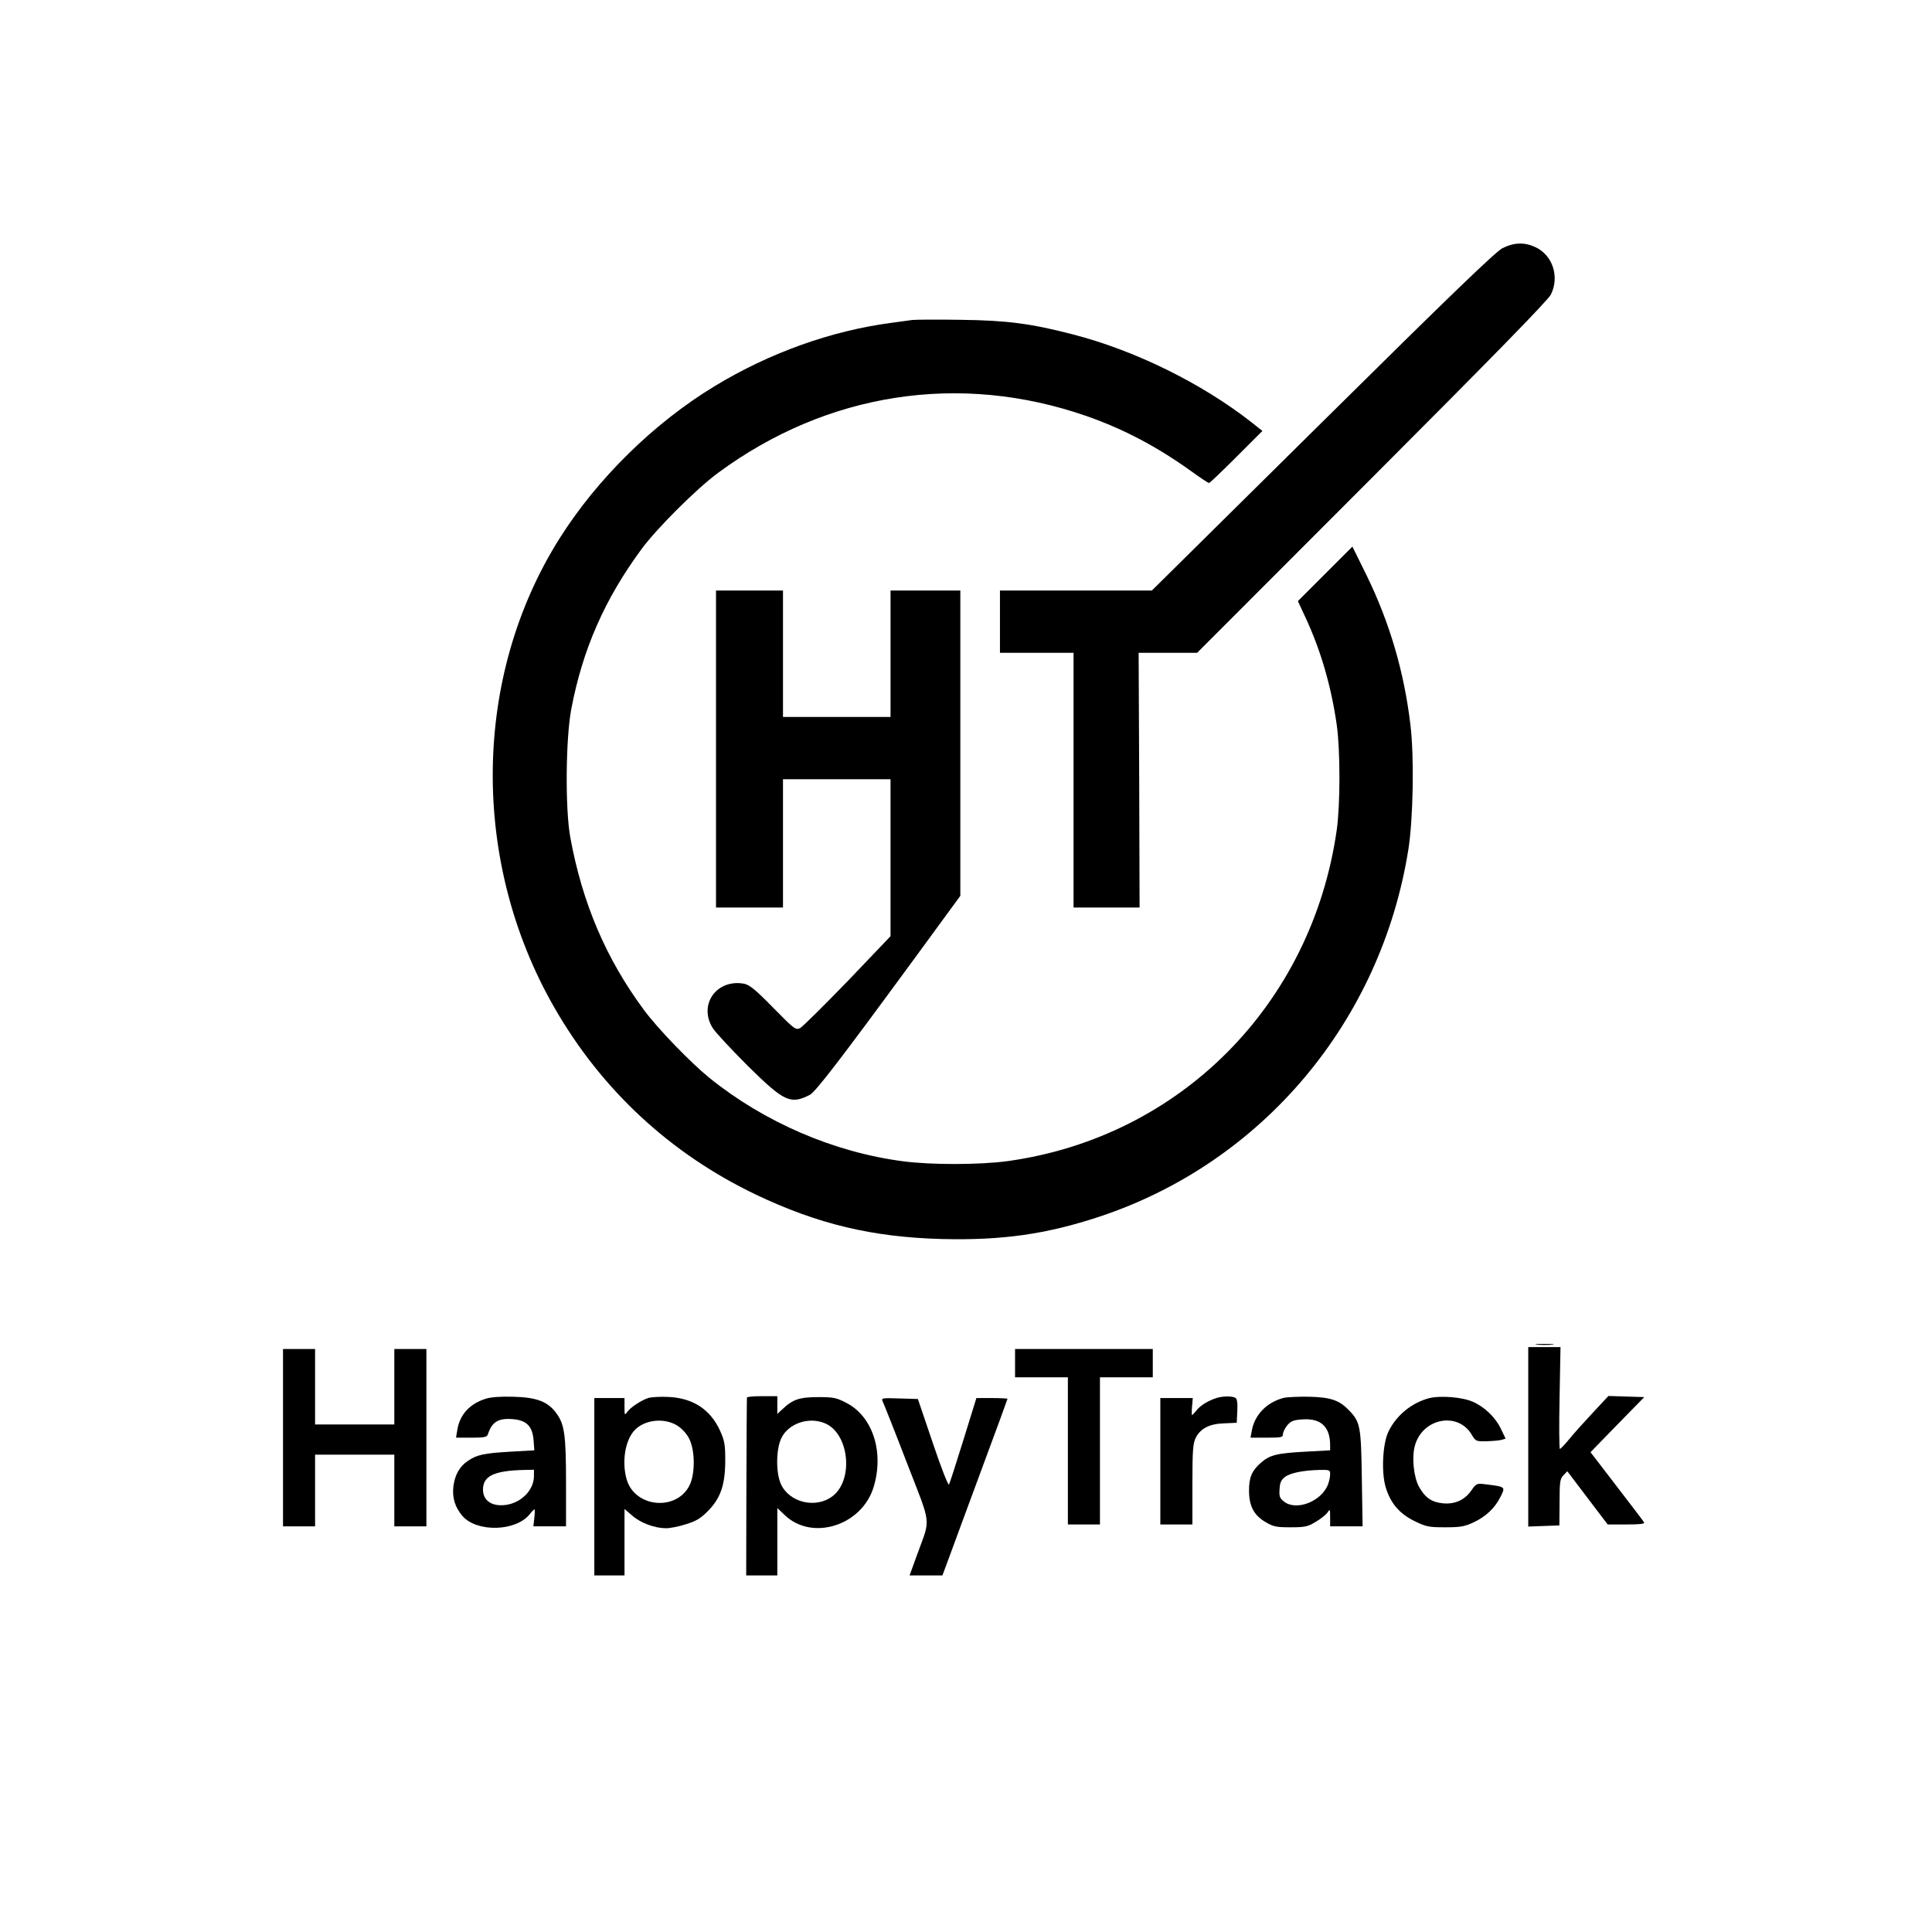<?xml version="1.0" standalone="no"?>
<!DOCTYPE svg PUBLIC "-//W3C//DTD SVG 20010904//EN"
 "http://www.w3.org/TR/2001/REC-SVG-20010904/DTD/svg10.dtd">
<svg version="1.0" xmlns="http://www.w3.org/2000/svg"
 width="1024pt" height="1024pt" viewBox="0 0 1024 1024"
 preserveAspectRatio="xMidYMid meet">
<g transform="translate(0,1024) scale(0.1,-0.1)"
fill="#000000" stroke="none">
<path d="M7964 8925 c-37 -19 -271 -244 -954 -920 l-905 -895 -402 0 -403 0 0
-165 0 -165 195 0 195 0 0 -675 0 -675 175 0 175 0 -2 675 -3 675 155 0 155 0
927 928 c657 658 932 940 948 971 47 95 9 210 -84 252 -57 26 -112 24 -172 -6z"/>
<path d="M4835 8544 c-16 -2 -66 -9 -110 -15 -319 -42 -646 -159 -936 -335
-321 -194 -624 -491 -824 -809 -461 -732 -472 -1710 -27 -2485 250 -436 614
-774 1067 -991 329 -157 618 -226 985 -236 321 -8 555 25 839 119 863 287
1492 1036 1636 1948 25 160 31 485 11 654 -33 282 -109 542 -232 795 l-76 154
-144 -144 -145 -145 40 -86 c82 -176 137 -367 166 -570 19 -134 19 -422 0
-557 -132 -925 -830 -1628 -1743 -1755 -144 -20 -406 -21 -556 -1 -367 48
-735 207 -1026 442 -102 83 -273 260 -347 360 -200 270 -326 564 -390 913 -28
150 -25 526 5 682 60 317 178 585 374 850 80 108 289 317 403 401 578 427
1283 536 1956 301 194 -68 371 -161 552 -291 48 -35 91 -63 95 -63 4 0 69 62
145 138 l138 138 -58 46 c-266 208 -618 381 -948 466 -220 57 -347 74 -595 77
-124 2 -238 1 -255 -1z"/>
<path d="M3795 6270 l0 -840 178 0 177 0 0 340 0 340 285 0 285 0 0 -416 0
-416 -227 -238 c-126 -130 -239 -242 -252 -249 -23 -12 -31 -6 -143 108 -94
96 -125 121 -154 127 -147 27 -245 -113 -165 -237 16 -24 100 -114 187 -201
191 -188 224 -203 326 -151 30 15 163 188 550 716 l248 339 0 809 0 809 -185
0 -185 0 0 -335 0 -335 -285 0 -285 0 0 335 0 335 -177 0 -178 0 0 -840z"/>
<path d="M8148 3113 c23 -2 59 -2 80 0 20 2 1 4 -43 4 -44 0 -61 -2 -37 -4z"/>
<path d="M8100 2625 l0 -476 83 3 82 3 1 123 c0 110 3 125 21 143 l20 21 107
-141 107 -141 100 0 c70 0 98 3 93 11 -3 6 -69 92 -145 191 l-139 181 142 146
143 146 -95 3 -95 3 -82 -88 c-45 -48 -102 -111 -125 -140 -24 -29 -46 -52
-50 -53 -4 0 -5 122 -2 270 l5 270 -85 0 -86 0 0 -475z"/>
<path d="M1500 2620 l0 -470 85 0 85 0 0 190 0 190 210 0 210 0 0 -190 0 -190
85 0 85 0 0 470 0 470 -85 0 -85 0 0 -200 0 -200 -210 0 -210 0 0 200 0 200
-85 0 -85 0 0 -470z"/>
<path d="M5380 3015 l0 -75 140 0 140 0 0 -390 0 -390 85 0 85 0 0 390 0 390
140 0 140 0 0 75 0 75 -365 0 -365 0 0 -75z"/>
<path d="M2573 2826 c-84 -27 -136 -84 -149 -164 l-7 -42 82 0 c69 0 82 3 87
18 22 67 56 87 135 80 71 -7 101 -38 107 -111 l4 -54 -123 -7 c-141 -8 -182
-16 -229 -49 -44 -29 -69 -74 -77 -135 -7 -61 9 -112 49 -158 77 -87 284 -81
356 11 11 14 22 25 25 25 2 0 2 -20 -1 -45 l-5 -45 87 0 86 0 0 230 c0 253 -8
310 -50 368 -45 63 -105 86 -230 89 -68 2 -120 -2 -147 -11z m257 -409 c0 -73
-64 -140 -146 -153 -75 -11 -124 21 -124 81 0 72 58 100 218 104 l52 1 0 -33z"/>
<path d="M3438 2831 c-40 -13 -96 -50 -113 -74 -14 -20 -15 -19 -15 26 l0 47
-80 0 -80 0 0 -470 0 -470 80 0 80 0 0 176 0 176 42 -36 c45 -39 119 -66 179
-66 20 0 67 9 104 21 53 16 78 31 115 68 69 69 93 139 94 266 0 89 -3 107 -28
163 -52 113 -145 173 -276 178 -41 2 -87 -1 -102 -5z m147 -144 c24 -14 50
-40 65 -67 35 -62 36 -194 3 -256 -72 -135 -287 -113 -331 33 -27 92 -10 207
41 262 51 55 152 68 222 28z"/>
<path d="M3959 2833 c-1 -5 -2 -218 -3 -475 l-1 -468 83 0 82 0 0 178 0 179
40 -38 c145 -138 407 -55 470 148 57 186 -4 376 -145 448 -52 27 -68 30 -149
30 -98 0 -134 -12 -188 -63 l-28 -26 0 47 0 47 -80 0 c-44 0 -80 -3 -81 -7z
m414 -137 c127 -54 153 -297 41 -385 -88 -69 -230 -36 -275 63 -28 62 -26 189
4 247 39 76 146 111 230 75z"/>
<path d="M6450 2831 c-45 -14 -88 -40 -108 -66 -11 -14 -22 -25 -24 -25 -2 0
-2 20 0 45 l4 45 -86 0 -86 0 0 -335 0 -335 85 0 85 0 0 213 c0 182 3 217 18
247 25 49 73 74 151 76 l66 3 3 62 c2 43 -1 65 -10 70 -16 10 -64 10 -98 0z"/>
<path d="M6804 2831 c-89 -23 -154 -89 -169 -173 l-7 -38 86 0 c79 0 86 2 86
19 0 11 11 32 23 47 20 23 34 28 83 31 96 6 144 -40 144 -138 l0 -26 -127 -7
c-155 -8 -193 -18 -239 -58 -49 -43 -64 -78 -64 -148 0 -82 26 -131 87 -167
42 -25 58 -28 133 -28 75 0 91 3 132 28 26 15 54 37 63 49 14 22 15 21 15 -25
l0 -47 86 0 86 0 -4 253 c-4 275 -8 299 -66 360 -52 55 -97 71 -212 74 -58 1
-119 -2 -136 -6z m246 -405 c0 -14 -5 -37 -11 -53 -34 -91 -168 -143 -233 -92
-23 18 -27 27 -24 67 2 35 9 49 29 64 28 21 96 35 182 37 54 1 57 0 57 -23z"/>
<path d="M7577 2830 c-94 -24 -176 -91 -218 -178 -31 -64 -38 -215 -15 -293
25 -85 73 -142 153 -181 62 -30 75 -33 163 -33 81 0 103 4 150 26 64 30 112
75 140 130 31 61 34 58 -85 73 -37 4 -42 2 -66 -33 -35 -51 -88 -75 -151 -69
-60 6 -95 30 -127 88 -28 51 -39 154 -22 217 40 147 229 183 302 58 20 -34 23
-35 77 -34 32 1 67 4 79 7 l23 7 -24 50 c-29 62 -86 117 -149 145 -55 25 -171
34 -230 20z"/>
<path d="M4678 2813 c5 -10 63 -155 127 -322 134 -346 128 -292 57 -488 l-41
-113 87 0 87 0 42 113 c22 61 100 271 172 466 72 194 131 355 131 357 0 2 -37
4 -82 4 l-83 0 -69 -223 c-38 -122 -72 -228 -76 -235 -4 -8 -41 86 -86 220
l-79 233 -98 3 c-92 3 -97 2 -89 -15z"/>
</g>
</svg>
